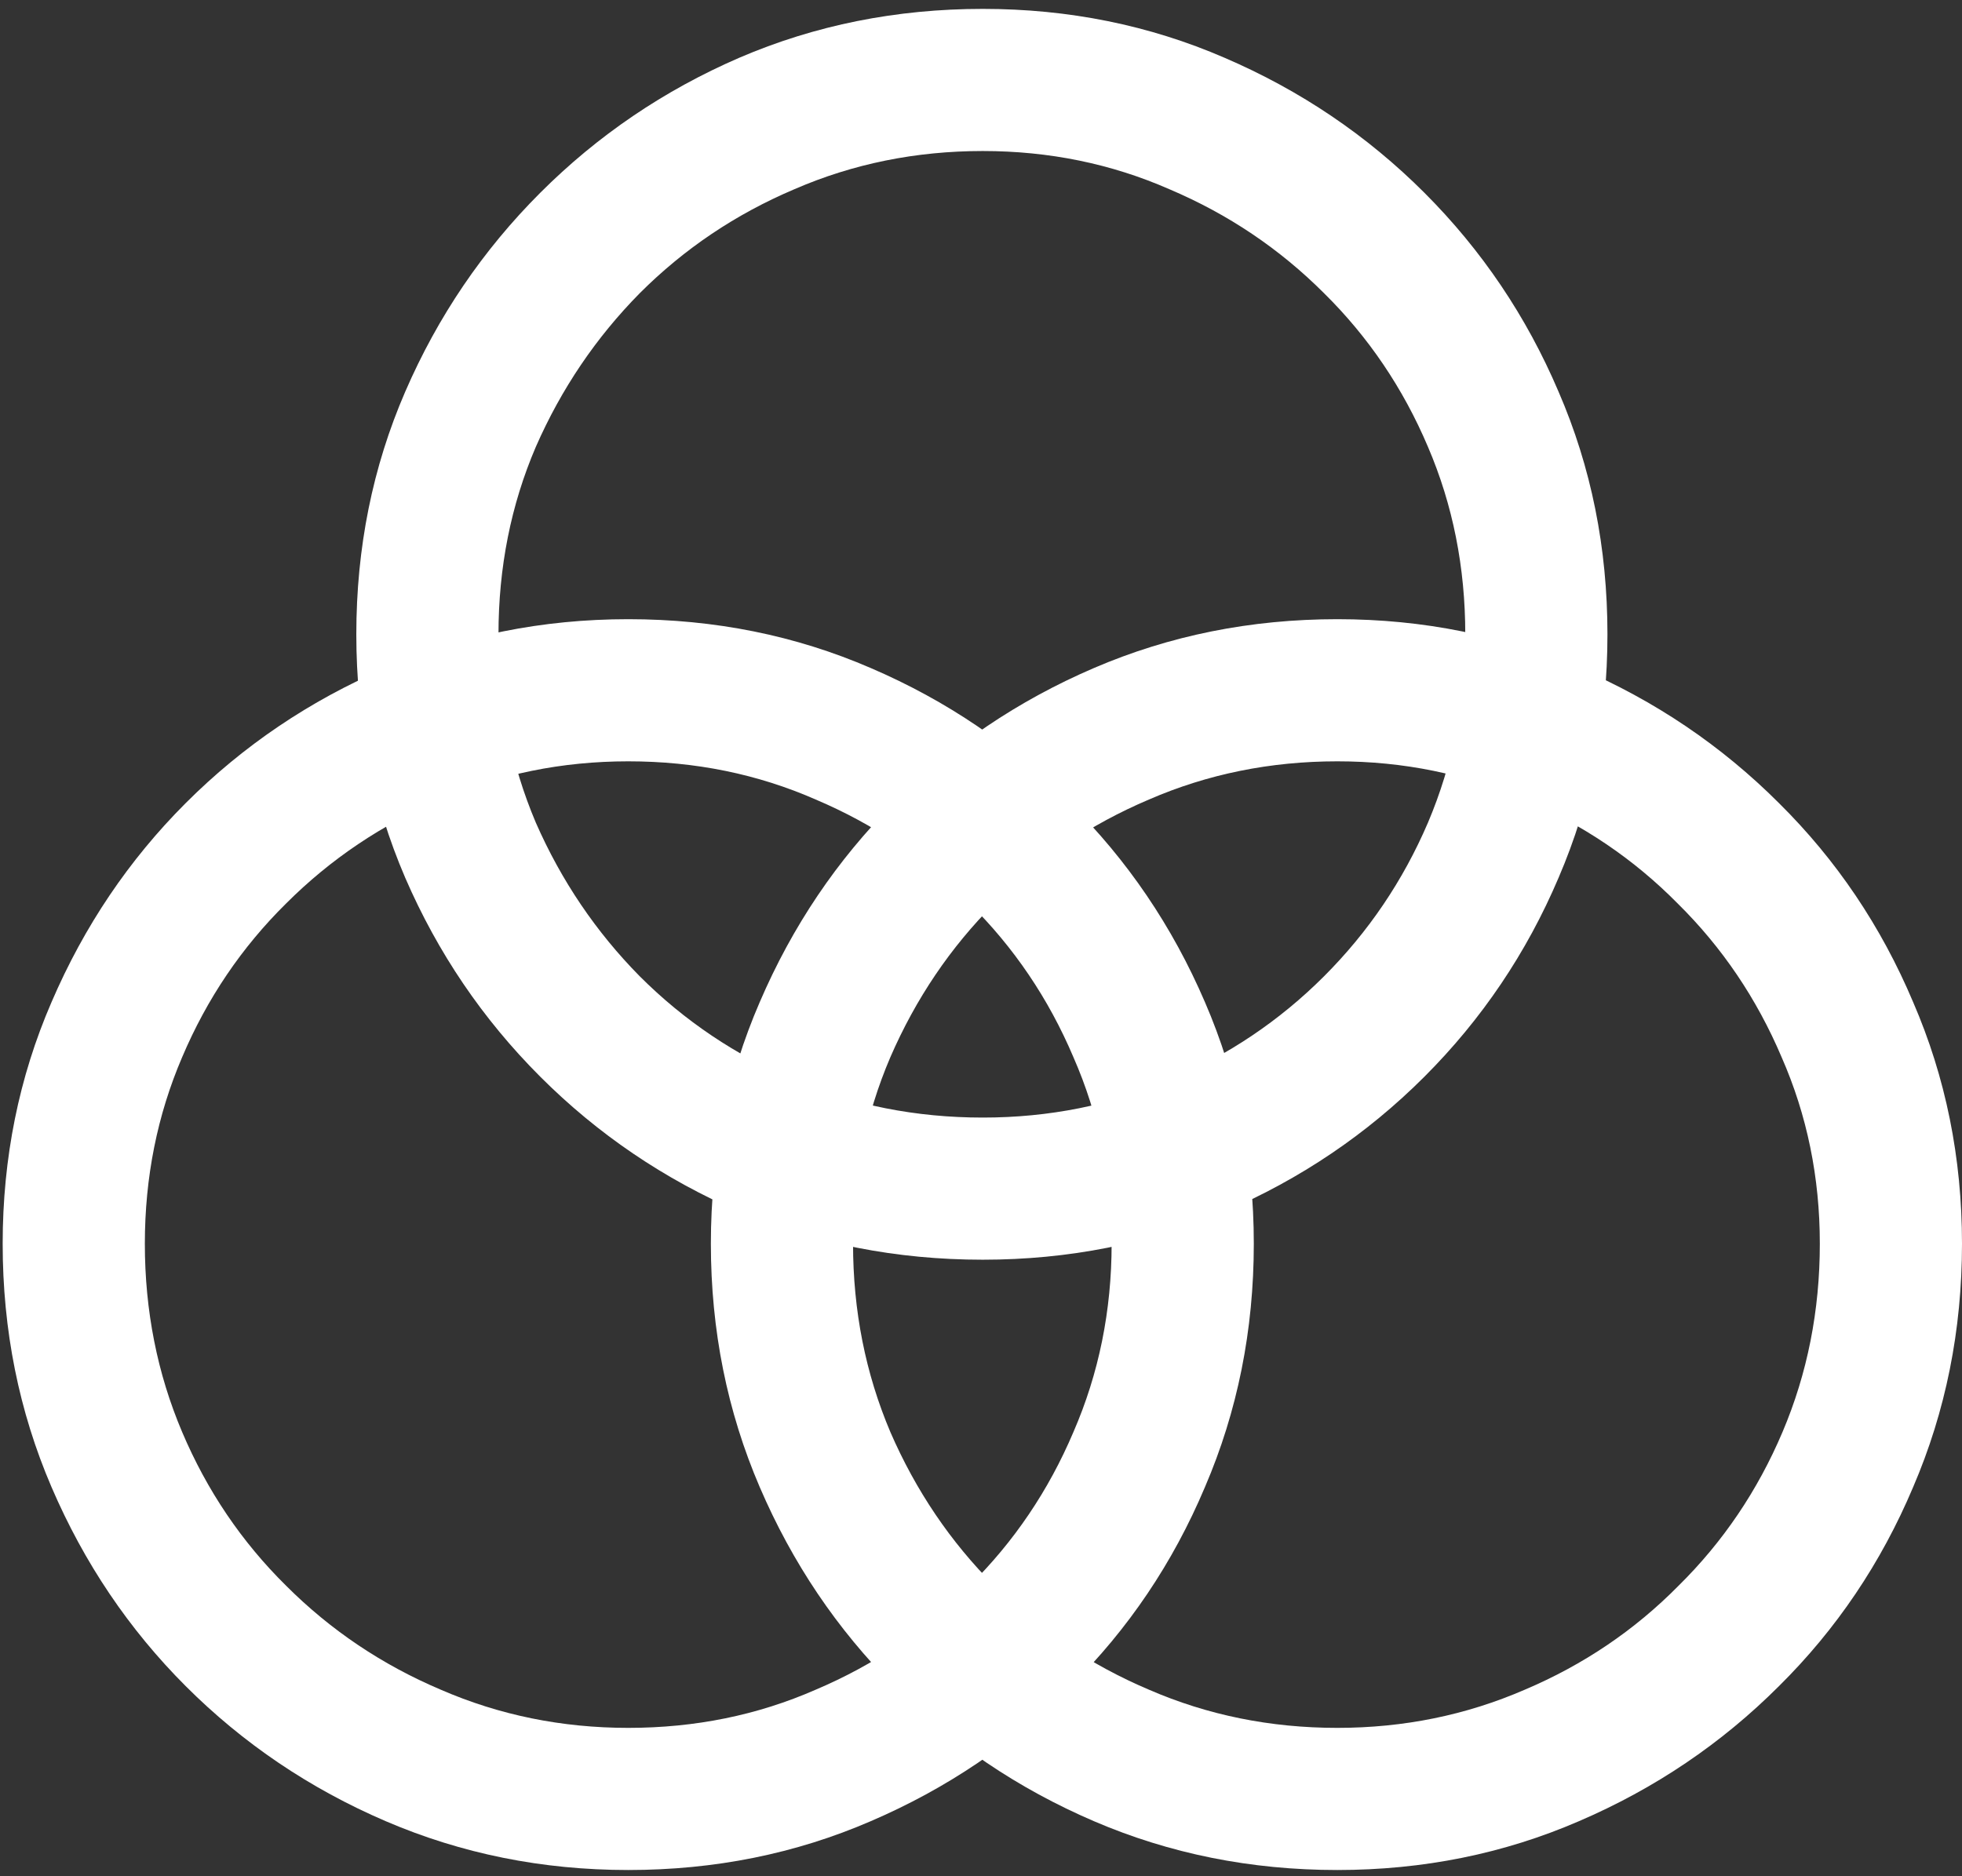 <svg width="138" height="132" viewBox="0 0 138 132" fill="none" xmlns="http://www.w3.org/2000/svg">
<rect x="0" y="0" width="138" height="132" fill="#333333" stroke="none"/>
<path d="M44.188 131.562C50.271 131.562 55.958 130.417 61.25 128.125C66.583 125.833 71.271 122.667 75.312 118.625C79.354 114.625 82.5 109.958 84.75 104.625C87.042 99.292 88.188 93.583 88.188 87.5C88.188 81.458 87.042 75.792 84.75 70.5C82.458 65.167 79.292 60.5 75.25 56.5C71.25 52.458 66.583 49.292 61.25 47C55.958 44.708 50.271 43.562 44.188 43.562C38.146 43.562 32.458 44.708 27.125 47C21.792 49.292 17.104 52.458 13.062 56.5C9.062 60.5 5.917 65.167 3.625 70.5C1.333 75.792 0.188 81.458 0.188 87.5C0.188 93.583 1.333 99.292 3.625 104.625C5.917 109.958 9.062 114.625 13.062 118.625C17.104 122.667 21.792 125.833 27.125 128.125C32.458 130.417 38.146 131.562 44.188 131.562ZM44.188 121.562C39.521 121.562 35.125 120.667 31 118.875C26.875 117.125 23.25 114.688 20.125 111.562C17 108.479 14.562 104.875 12.812 100.75C11.062 96.625 10.188 92.208 10.188 87.5C10.188 82.833 11.062 78.458 12.812 74.375C14.562 70.25 17 66.646 20.125 63.562C23.25 60.438 26.875 58 31 56.25C35.125 54.458 39.521 53.562 44.188 53.562C48.896 53.562 53.292 54.458 57.375 56.25C61.5 58 65.104 60.438 68.188 63.562C71.312 66.646 73.75 70.25 75.5 74.375C77.292 78.458 78.188 82.833 78.188 87.5C78.188 92.208 77.292 96.625 75.5 100.75C73.75 104.875 71.312 108.479 68.188 111.562C65.104 114.688 61.5 117.125 57.375 118.875C53.292 120.667 48.896 121.562 44.188 121.562ZM69.125 88.625C75.167 88.625 80.833 87.5 86.125 85.25C91.458 82.958 96.146 79.792 100.188 75.75C104.229 71.708 107.375 67.042 109.625 61.75C111.917 56.417 113.062 50.708 113.062 44.625C113.062 38.542 111.917 32.854 109.625 27.562C107.375 22.271 104.229 17.604 100.188 13.562C96.146 9.521 91.458 6.354 86.125 4.062C80.833 1.771 75.167 0.625 69.125 0.625C63.042 0.625 57.333 1.771 52 4.062C46.708 6.354 42.042 9.521 38 13.562C33.958 17.604 30.792 22.271 28.5 27.562C26.208 32.854 25.062 38.542 25.062 44.625C25.062 50.708 26.208 56.417 28.5 61.75C30.792 67.042 33.958 71.708 38 75.75C42.042 79.792 46.708 82.958 52 85.25C57.333 87.5 63.042 88.625 69.125 88.625ZM69.125 78.625C64.417 78.625 60 77.75 55.875 76C51.75 74.25 48.125 71.812 45 68.688C41.917 65.562 39.479 61.958 37.688 57.875C35.938 53.75 35.062 49.333 35.062 44.625C35.062 39.917 35.938 35.521 37.688 31.438C39.479 27.354 41.917 23.75 45 20.625C48.125 17.5 51.75 15.062 55.875 13.312C60 11.521 64.417 10.625 69.125 10.625C73.792 10.625 78.167 11.521 82.25 13.312C86.375 15.062 90 17.5 93.125 20.625C96.25 23.708 98.688 27.312 100.438 31.438C102.188 35.521 103.062 39.917 103.062 44.625C103.062 49.333 102.188 53.75 100.438 57.875C98.688 61.958 96.25 65.562 93.125 68.688C90 71.812 86.375 74.25 82.25 76C78.167 77.75 73.792 78.625 69.125 78.625ZM94.062 131.562C100.104 131.562 105.771 130.417 111.062 128.125C116.396 125.833 121.083 122.667 125.125 118.625C129.167 114.625 132.312 109.958 134.562 104.625C136.854 99.292 138 93.583 138 87.5C138 81.458 136.854 75.792 134.562 70.5C132.312 65.167 129.167 60.5 125.125 56.5C121.083 52.458 116.396 49.292 111.062 47C105.771 44.708 100.104 43.562 94.062 43.562C87.979 43.562 82.271 44.708 76.938 47C71.604 49.292 66.917 52.458 62.875 56.5C58.875 60.5 55.729 65.167 53.438 70.5C51.146 75.792 50 81.458 50 87.5C50 93.583 51.146 99.292 53.438 104.625C55.729 109.958 58.875 114.625 62.875 118.625C66.917 122.667 71.604 125.833 76.938 128.125C82.271 130.417 87.979 131.562 94.062 131.562ZM94.062 121.562C89.354 121.562 84.938 120.667 80.812 118.875C76.688 117.125 73.062 114.688 69.938 111.562C66.854 108.479 64.417 104.875 62.625 100.75C60.875 96.625 60 92.208 60 87.5C60 82.833 60.875 78.458 62.625 74.375C64.417 70.25 66.854 66.646 69.938 63.562C73.062 60.438 76.688 58 80.812 56.25C84.938 54.458 89.354 53.562 94.062 53.562C98.729 53.562 103.104 54.458 107.188 56.25C111.312 58 114.917 60.438 118 63.562C121.125 66.646 123.562 70.25 125.312 74.375C127.104 78.458 128 82.833 128 87.5C128 92.208 127.125 96.625 125.375 100.75C123.625 104.875 121.188 108.479 118.062 111.562C114.979 114.688 111.375 117.125 107.25 118.875C103.125 120.667 98.729 121.562 94.062 121.562Z" fill="white"/>
</svg>

